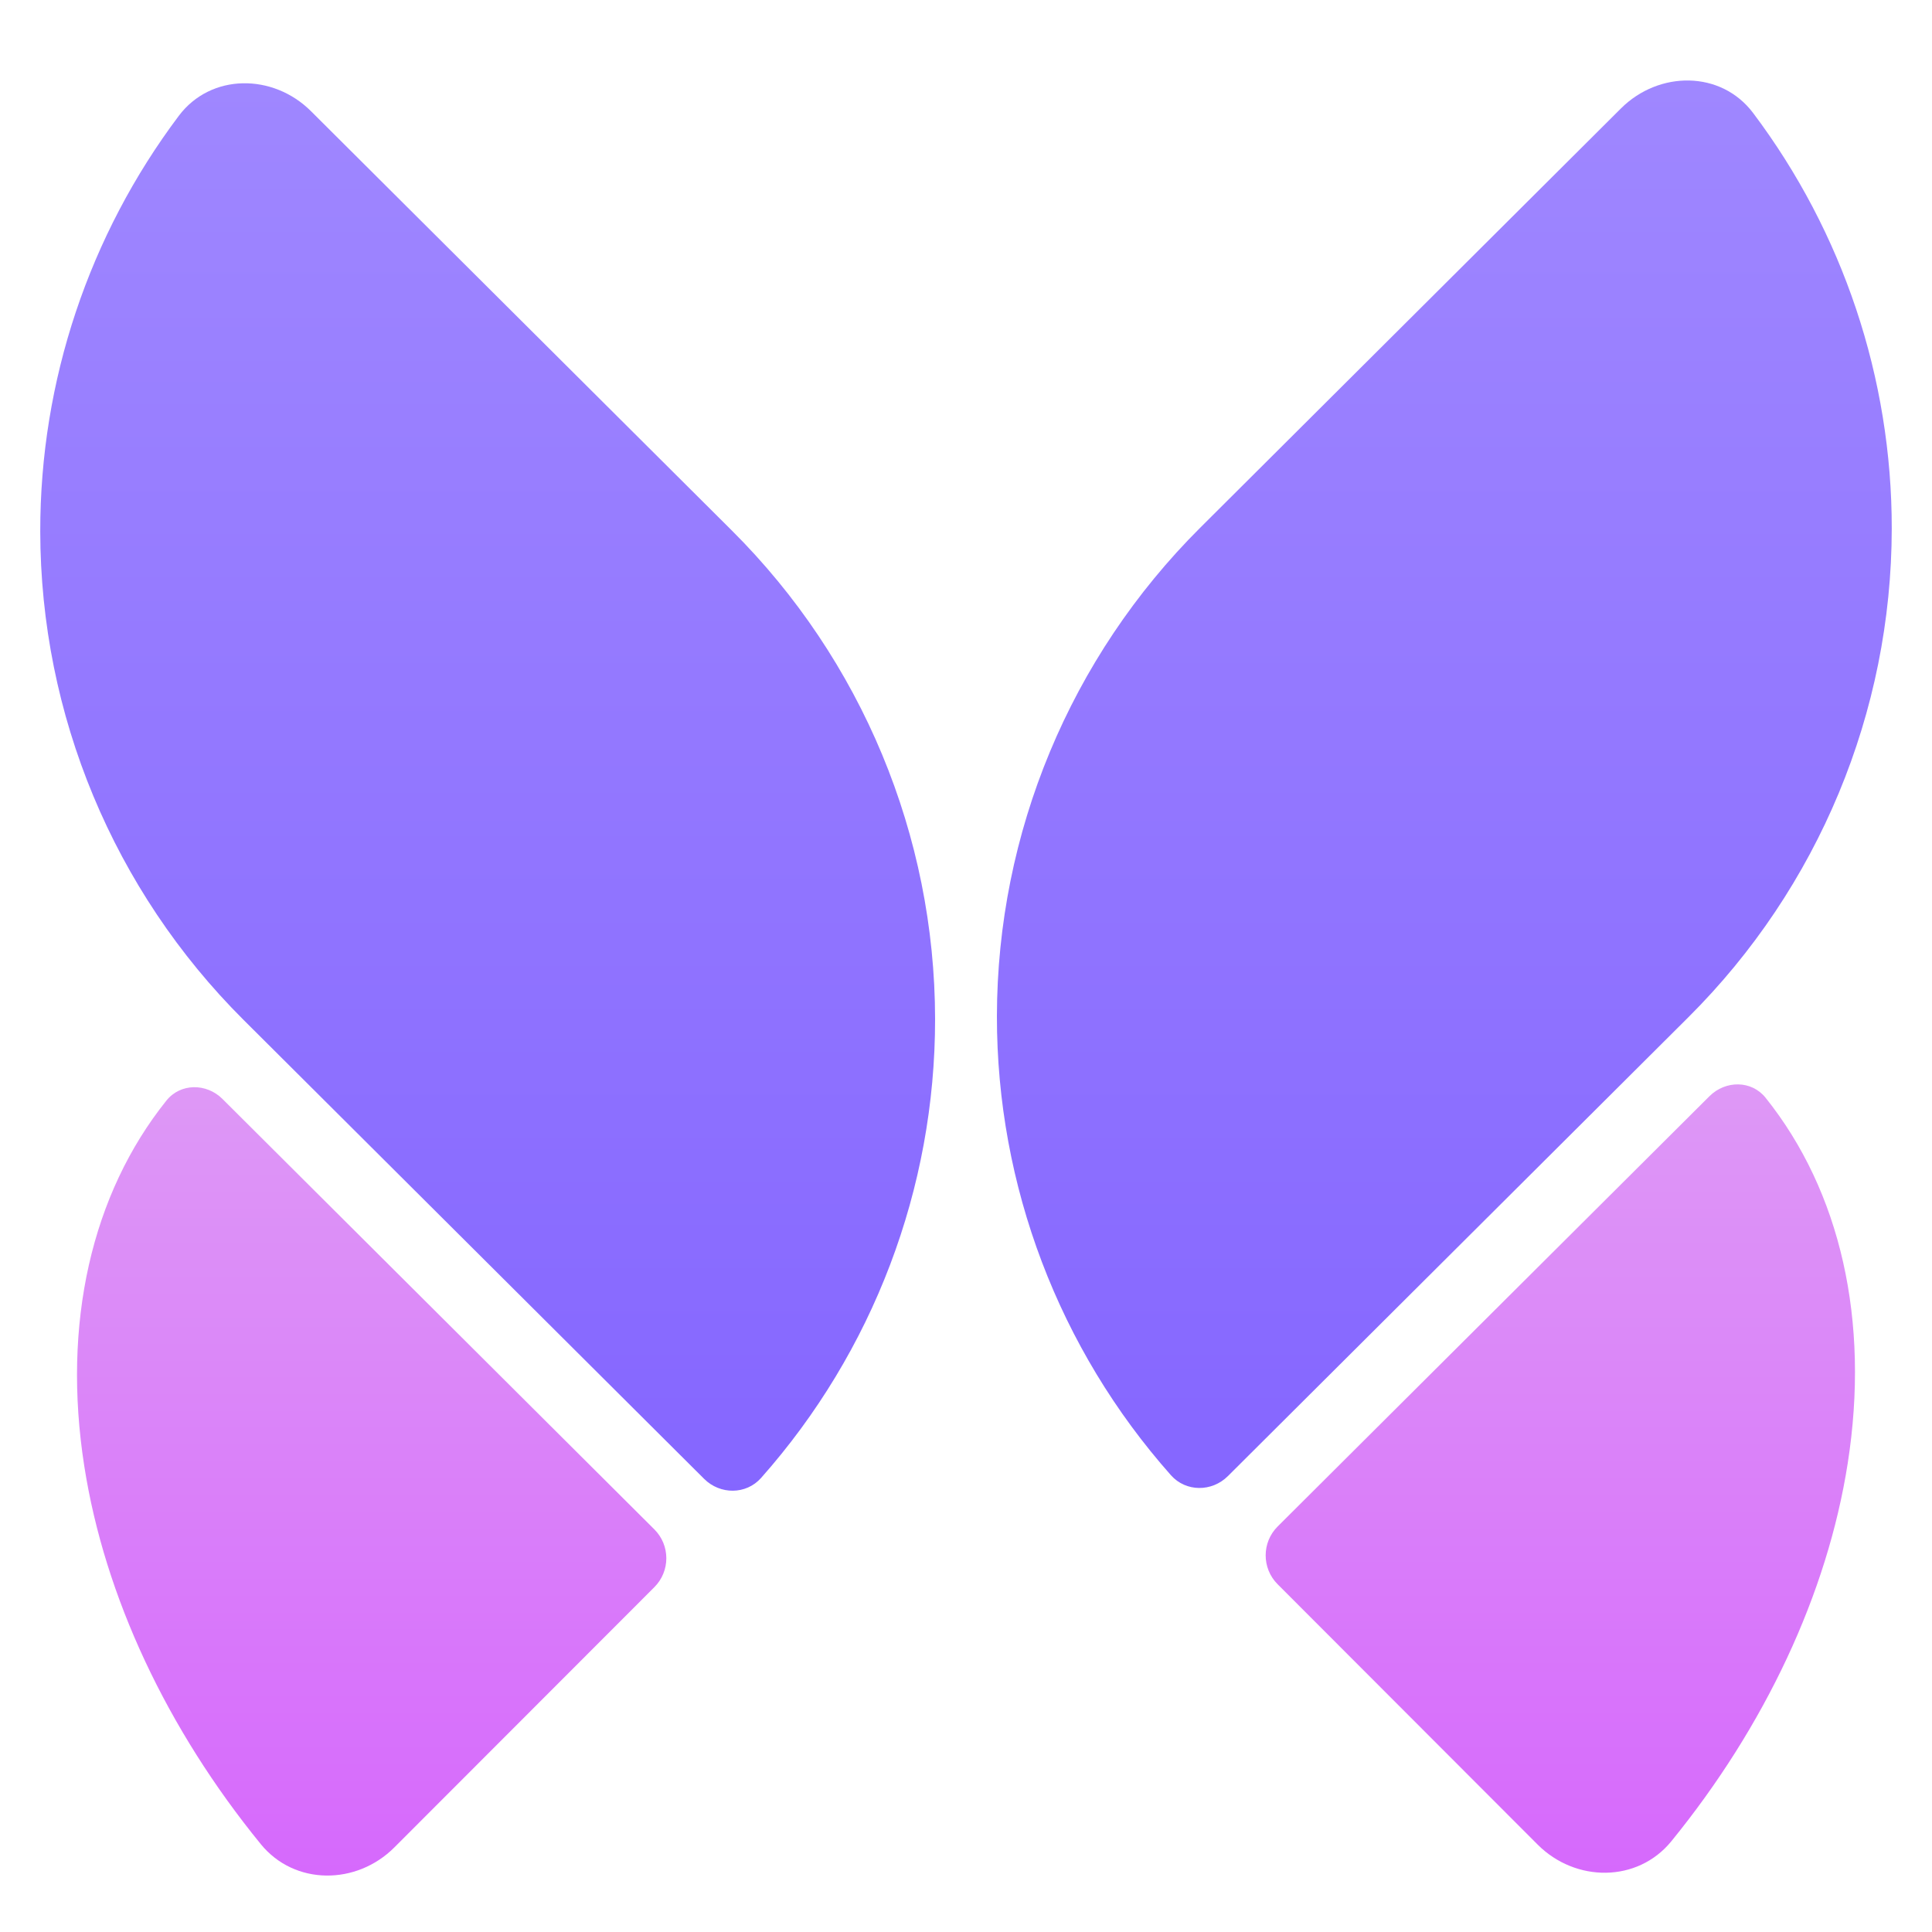 <svg viewBox="0 0 24 24" focusable="false" class="chakra-icon css-1xr8tq5"><g><path fill="url(#xataLogoGdTopLeft)" d="M0.5 6.602C0.503 8.878 1.411 11.06 3.024 12.668L8.747 18.371C8.946 18.569 9.268 18.569 9.454 18.36C10.845 16.792 11.618 14.764 11.616 12.657C11.613 10.381 10.706 8.199 9.092 6.591L3.863 1.381C3.392 0.911 2.62 0.908 2.221 1.439C1.108 2.92 0.498 4.73 0.5 6.602Z"></path><path fill="url(#xataLogoGdTopRight)" d="M20.976 12.634C22.59 11.026 23.497 8.844 23.5 6.568C23.502 4.696 22.892 2.885 21.779 1.405C21.38 0.873 20.608 0.877 20.137 1.346L14.908 6.557C13.295 8.165 12.387 10.347 12.384 12.623C12.382 14.73 13.155 16.758 14.546 18.326C14.732 18.535 15.054 18.535 15.253 18.337L20.976 12.634Z"></path><path fill="url(#xataLogoGdBottomRight)" d="M19.101 22.914C19.571 23.385 20.34 23.389 20.761 22.874C21.925 21.445 22.7 19.798 22.953 18.178C23.23 16.408 22.864 14.8 21.933 13.637C21.758 13.418 21.435 13.419 21.236 13.617L15.872 18.962C15.673 19.16 15.673 19.482 15.871 19.68L19.101 22.914Z"></path><path fill="url(#xataLogoGdBottomLeft)" d="M3.24 22.909C3.66 23.424 4.429 23.42 4.899 22.949L8.129 19.716C8.327 19.517 8.327 19.196 8.128 18.998L2.764 13.652C2.566 13.454 2.242 13.453 2.067 13.672C1.136 14.835 0.77 16.443 1.047 18.213C1.3 19.834 2.075 21.481 3.24 22.909Z"></path></g><defs><linearGradient id="xataLogoGdTopLeft" x1="12" x2="12" y1="1" y2="18.701" gradientUnits="userSpaceOnUse"><stop stop-color="#9F87FF"></stop><stop offset="1" stop-color="#8566FF"></stop></linearGradient><linearGradient id="xataLogoGdBottomLeft" x1="12" x2="12" y1="13.251" y2="23.264" gradientUnits="userSpaceOnUse"><stop stop-color="#DE99F6"></stop><stop offset="1" stop-color="#D669FC"></stop></linearGradient><linearGradient id="xataLogoGdTopRight" x1="12" x2="12" y1="1" y2="18.701" gradientUnits="userSpaceOnUse"><stop stop-color="#9F87FF"></stop><stop offset="1" stop-color="#8566FF"></stop></linearGradient><linearGradient id="xataLogoGdBottomRight" x1="12" x2="12" y1="13.251" y2="23.264" gradientUnits="userSpaceOnUse"><stop stop-color="#DE99F6"></stop><stop offset="1" stop-color="#D669FC"></stop></linearGradient></defs></svg>
